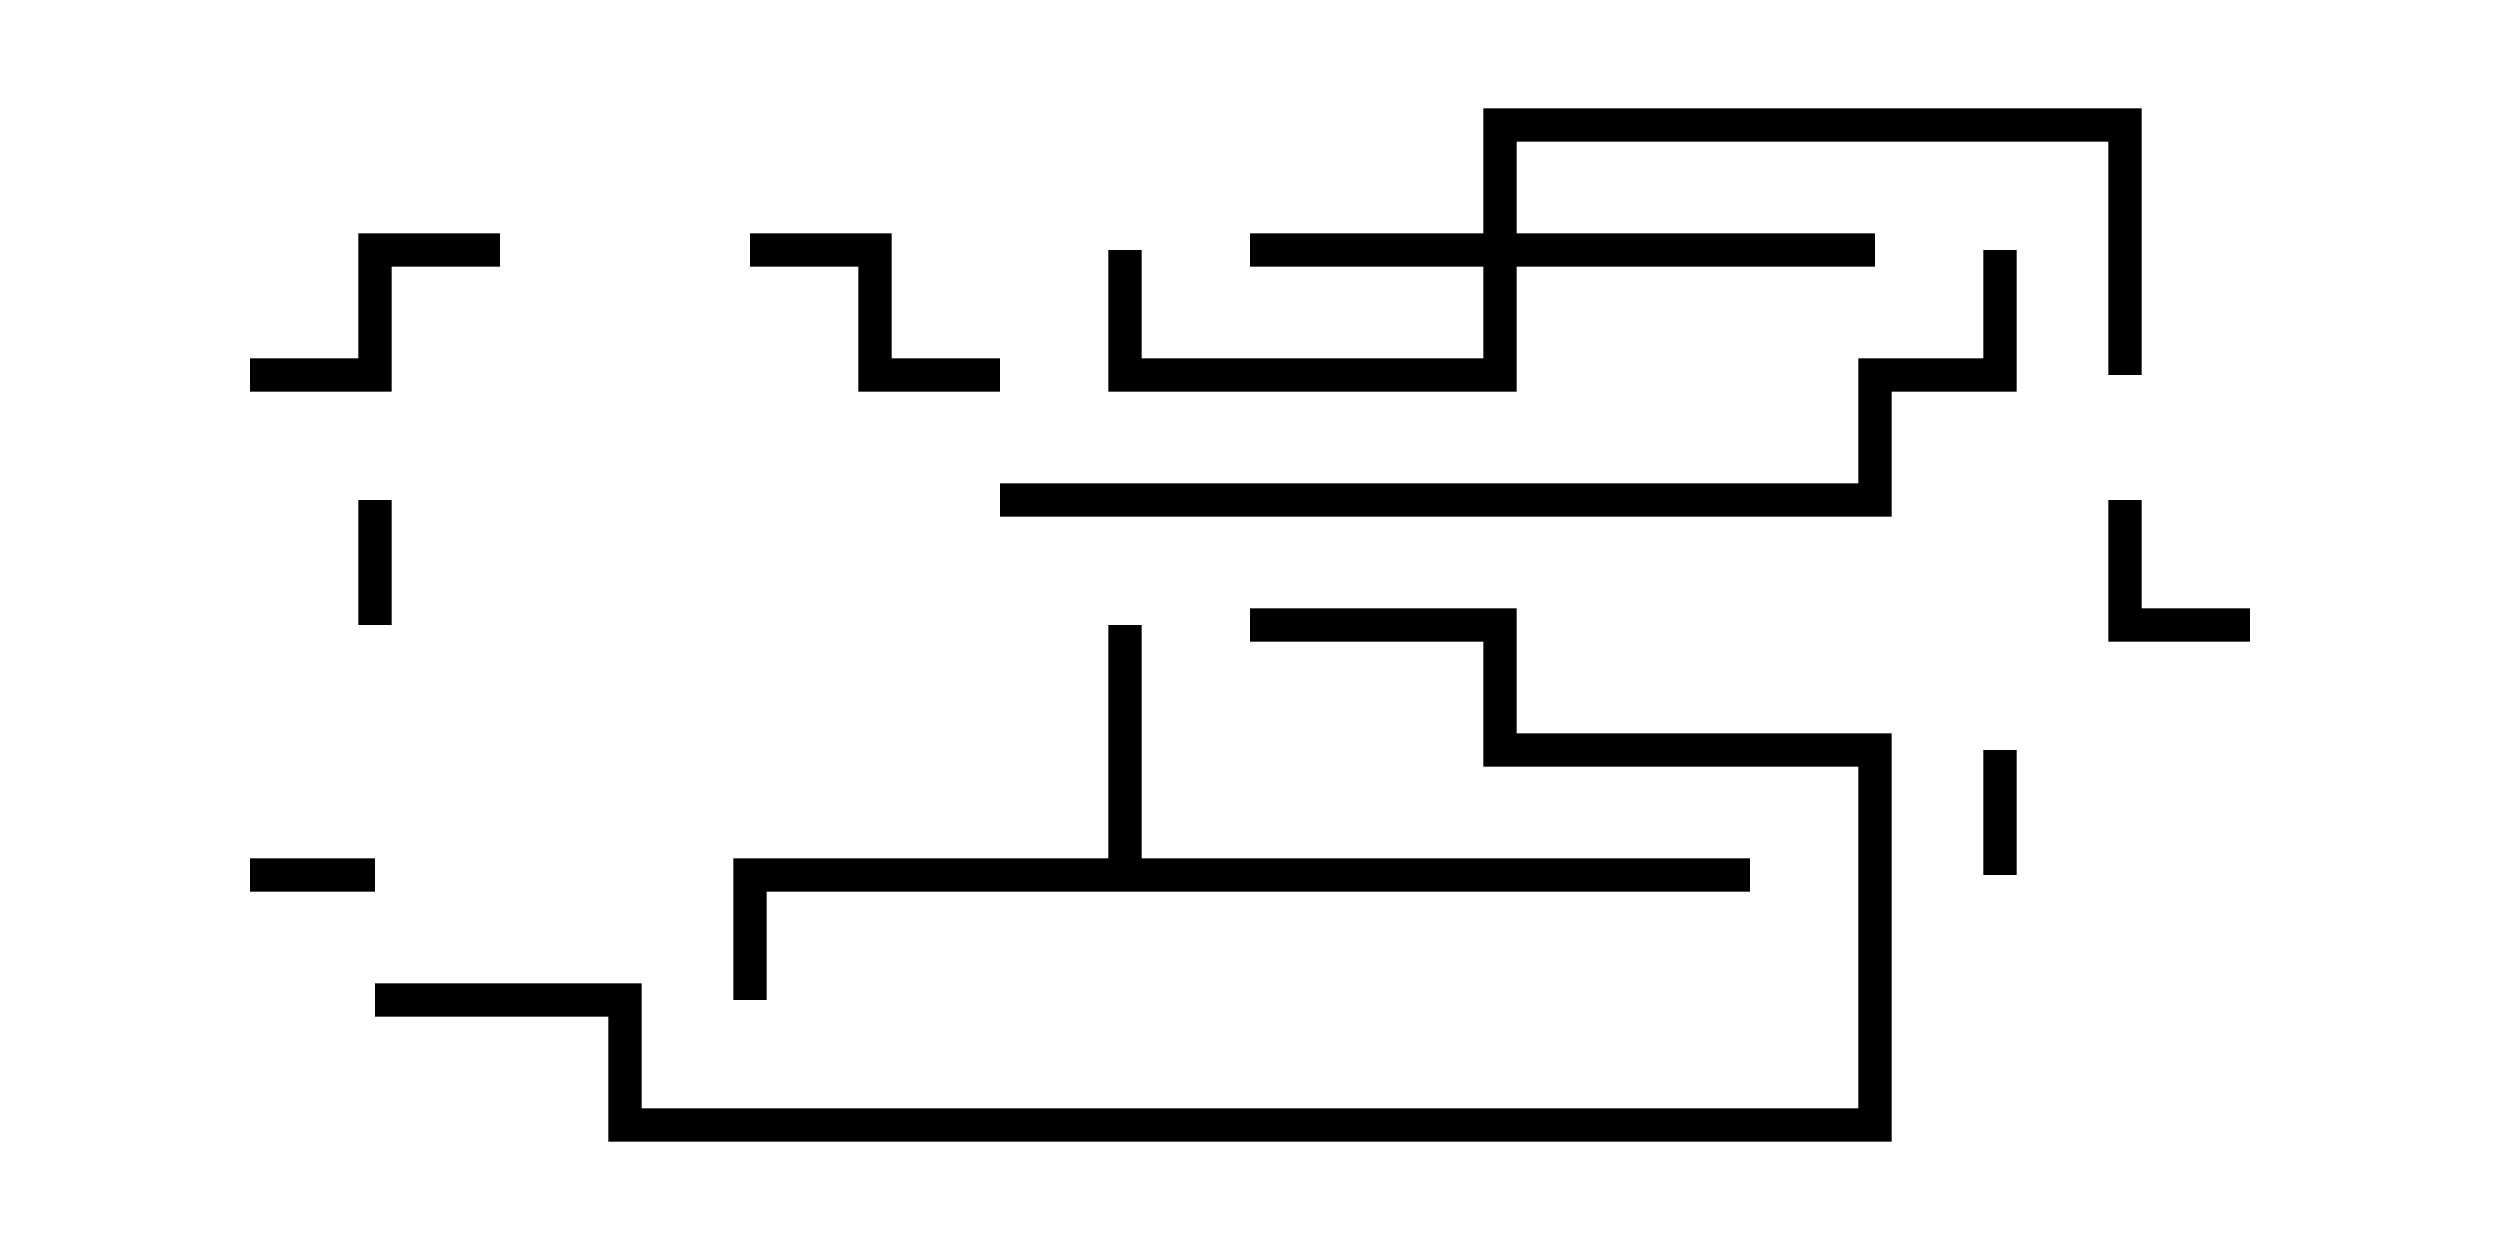 <svg version="1.1" width="30" height="15" xmlns="http://www.w3.org/2000/svg"><path d="M13.3,10.3L13.3,7.5L13.7,7.5L13.7,10.3L21,10.3L21,10.7L9.2,10.7L9.2,12L8.8,12L8.8,10.3z" stroke="none"/><path d="M17.8,2.8L17.8,1.3L25.7,1.3L25.7,4.5L25.3,4.5L25.3,1.7L18.2,1.7L18.2,2.8L22.5,2.8L22.5,3.2L18.2,3.2L18.2,4.7L13.3,4.7L13.3,3L13.7,3L13.7,4.3L17.8,4.3L17.8,3.2L15,3.2L15,2.8z" stroke="none"/><path d="M24.2,10.5L23.8,10.5L23.8,9L24.2,9z" stroke="none"/><path d="M4.3,6L4.7,6L4.7,7.5L4.3,7.5z" stroke="none"/><path d="M3,10.7L3,10.3L4.5,10.3L4.5,10.7z" stroke="none"/><path d="M25.3,6L25.7,6L25.7,7.3L27,7.3L27,7.7L25.3,7.7z" stroke="none"/><path d="M3,4.7L3,4.3L4.3,4.3L4.3,2.8L6,2.8L6,3.2L4.7,3.2L4.7,4.7z" stroke="none"/><path d="M12,4.3L12,4.7L10.3,4.7L10.3,3.2L9,3.2L9,2.8L10.7,2.8L10.7,4.3z" stroke="none"/><path d="M4.5,12.2L4.5,11.8L7.7,11.8L7.7,13.3L22.3,13.3L22.3,9.2L17.8,9.2L17.8,7.7L15,7.7L15,7.3L18.2,7.3L18.2,8.8L22.7,8.8L22.7,13.7L7.3,13.7L7.3,12.2z" stroke="none"/><path d="M12,6.2L12,5.8L22.3,5.8L22.3,4.3L23.8,4.3L23.8,3L24.2,3L24.2,4.7L22.7,4.7L22.7,6.2z" stroke="none"/></svg>